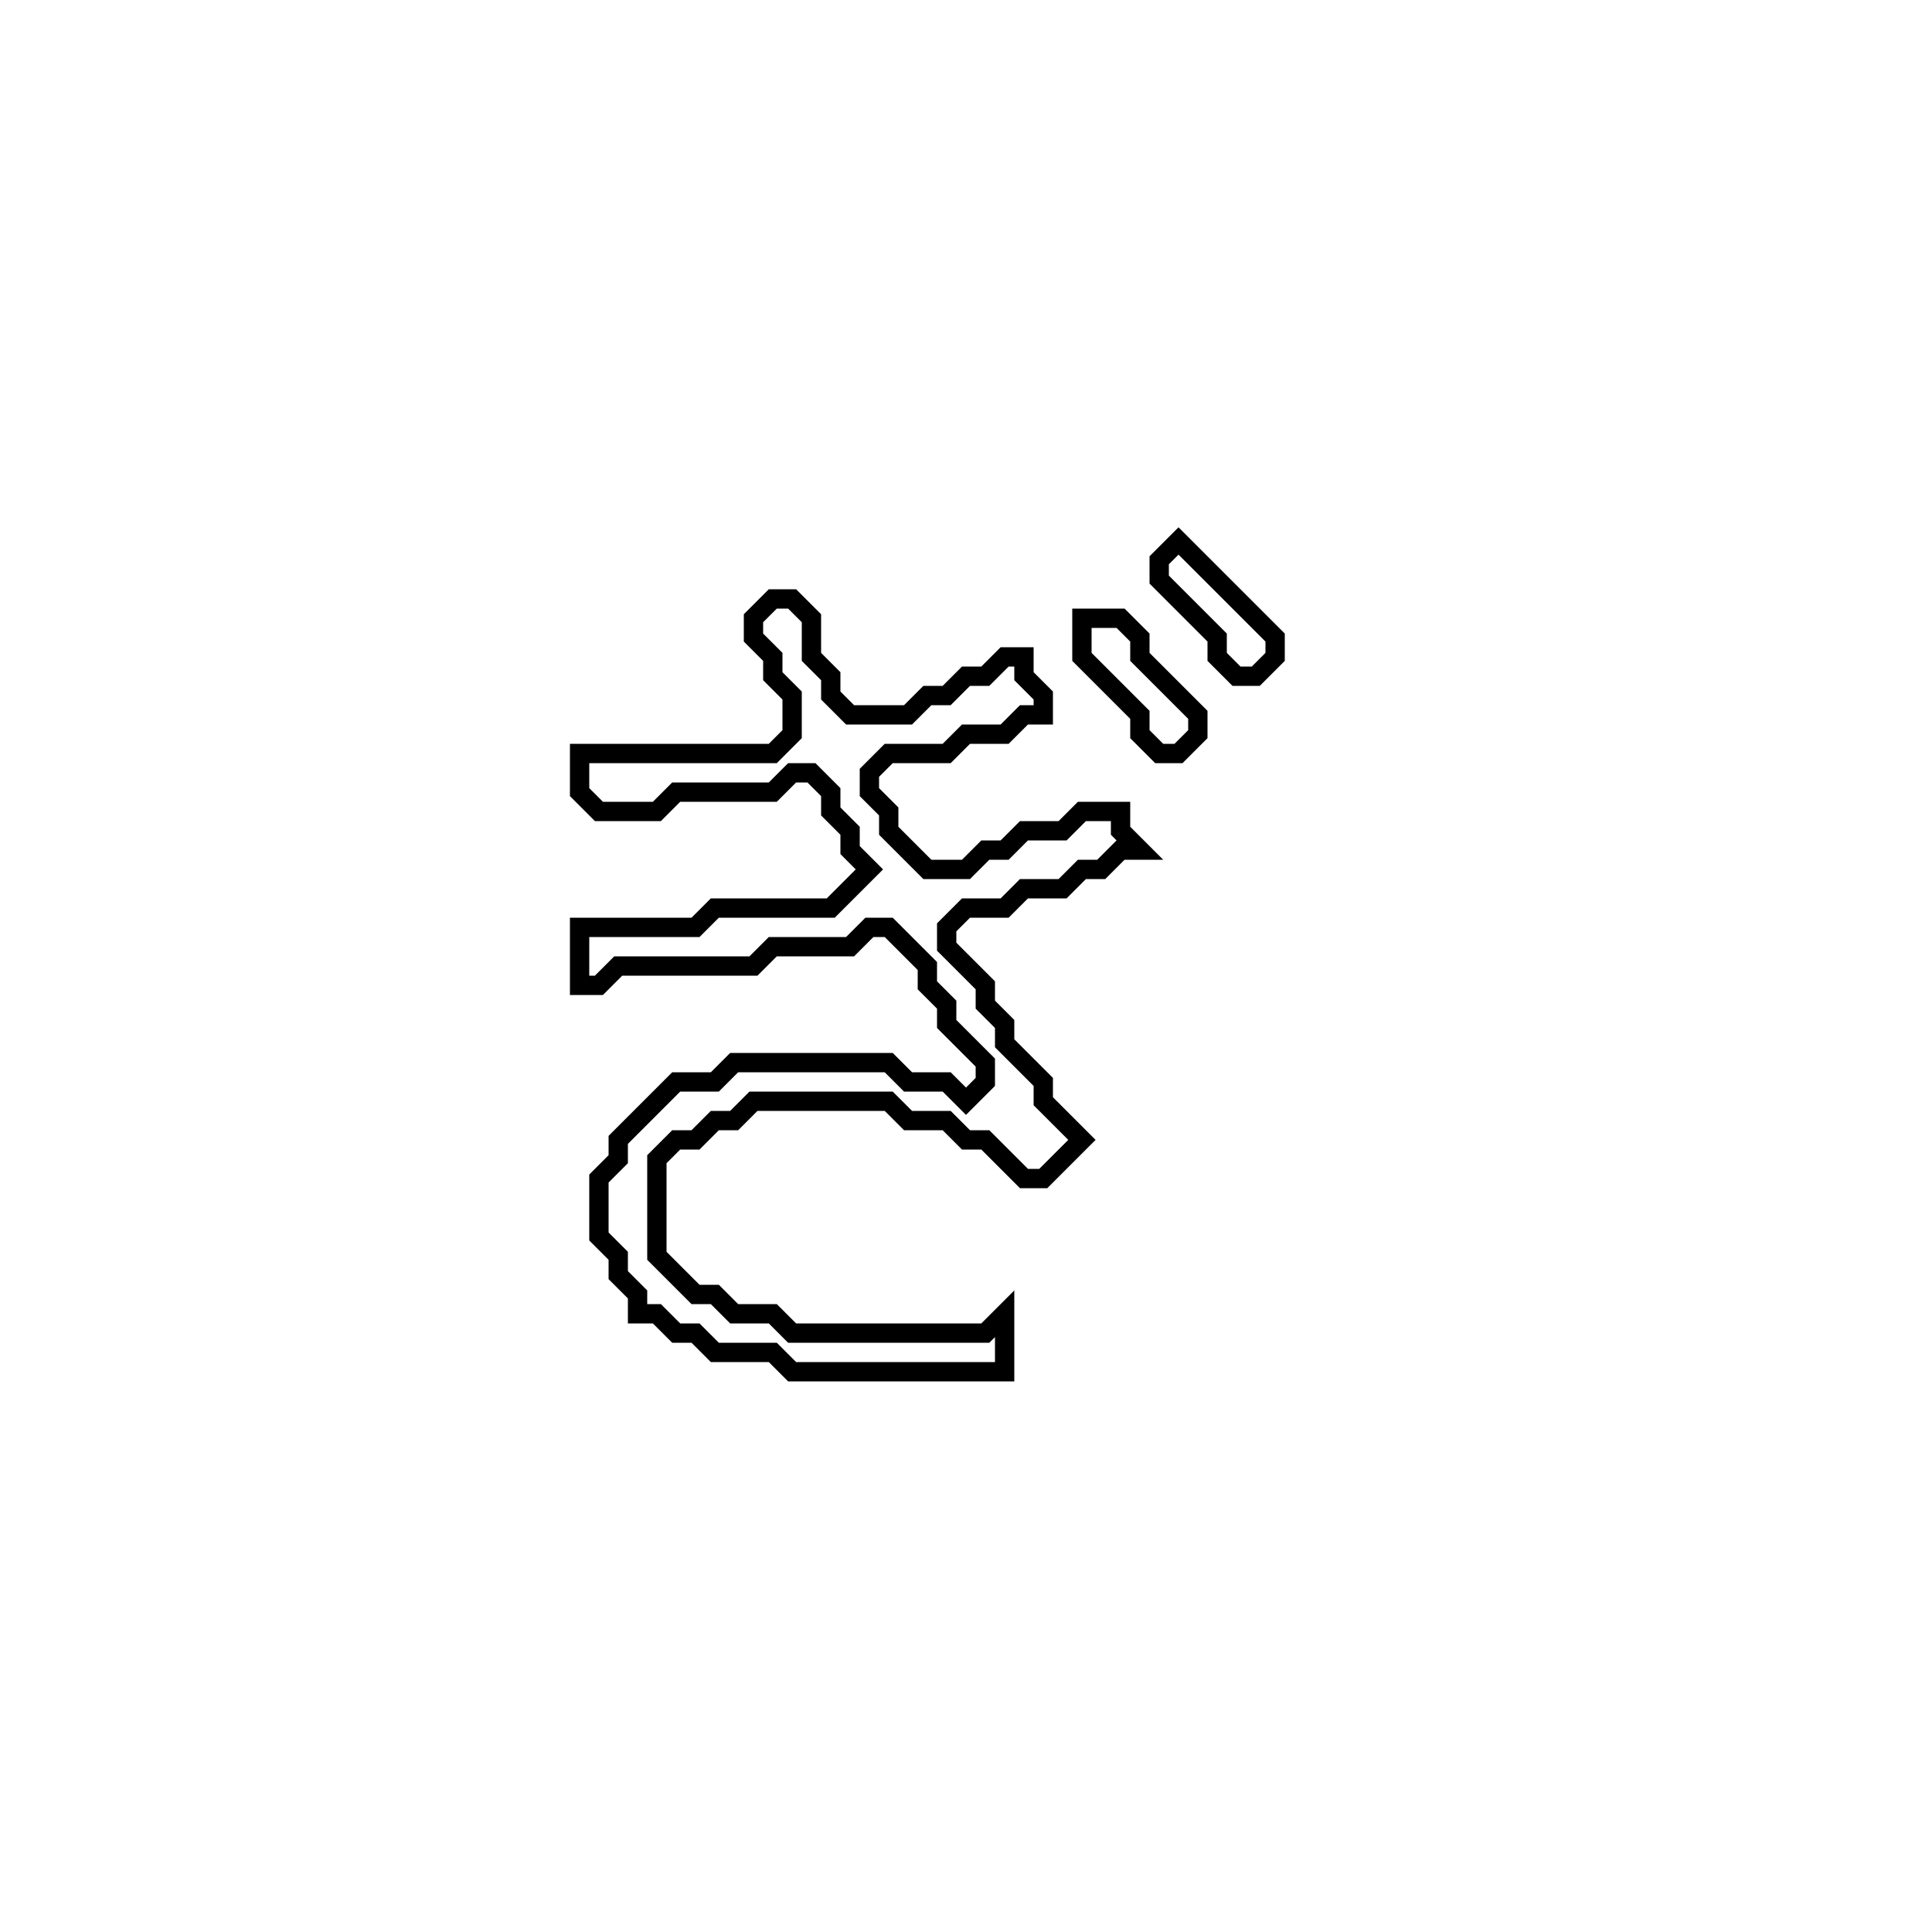 <?xml version="1.0" encoding="utf-8" ?>
<svg baseProfile="full" height="100" version="1.1" width="100" xmlns="http://www.w3.org/2000/svg" xmlns:ev="http://www.w3.org/2001/xml-events" xmlns:xlink="http://www.w3.org/1999/xlink"><defs /><polygon fill="none" id="1" points="56,32 56,34 59,37 59,38 60,39 61,39 62,38 62,37 59,34 59,33 58,32" stroke="black" stroke-width="1" /><polygon fill="none" id="2" points="40,31 39,32 39,33 40,34 40,35 41,36 41,38 40,39 30,39 30,41 31,42 34,42 35,41 40,41 41,40 42,40 43,41 43,42 44,43 44,44 45,45 43,47 37,47 36,48 30,48 30,51 31,51 32,50 39,50 40,49 44,49 45,48 46,48 48,50 48,51 49,52 49,53 51,55 51,56 50,57 49,56 47,56 46,55 38,55 37,56 35,56 32,59 32,60 31,61 31,64 32,65 32,66 33,67 33,68 34,68 35,69 36,69 37,70 40,70 41,71 52,71 52,68 51,69 41,69 40,68 38,68 37,67 36,67 34,65 34,60 35,59 36,59 37,58 38,58 39,57 46,57 47,58 49,58 50,59 51,59 53,61 54,61 56,59 54,57 54,56 52,54 52,53 51,52 51,51 49,49 49,48 50,47 52,47 53,46 55,46 56,45 57,45 58,44 59,44 58,43 58,42 56,42 55,43 53,43 52,44 51,44 50,45 48,45 46,43 46,42 45,41 45,40 46,39 49,39 50,38 52,38 53,37 54,37 54,36 53,35 53,34 52,34 51,35 50,35 49,36 48,36 47,37 44,37 43,36 43,35 42,34 42,32 41,31" stroke="black" stroke-width="1" /><polygon fill="none" id="3" points="61,28 60,29 60,30 63,33 63,34 64,35 65,35 66,34 66,33" stroke="black" stroke-width="1" /></svg>